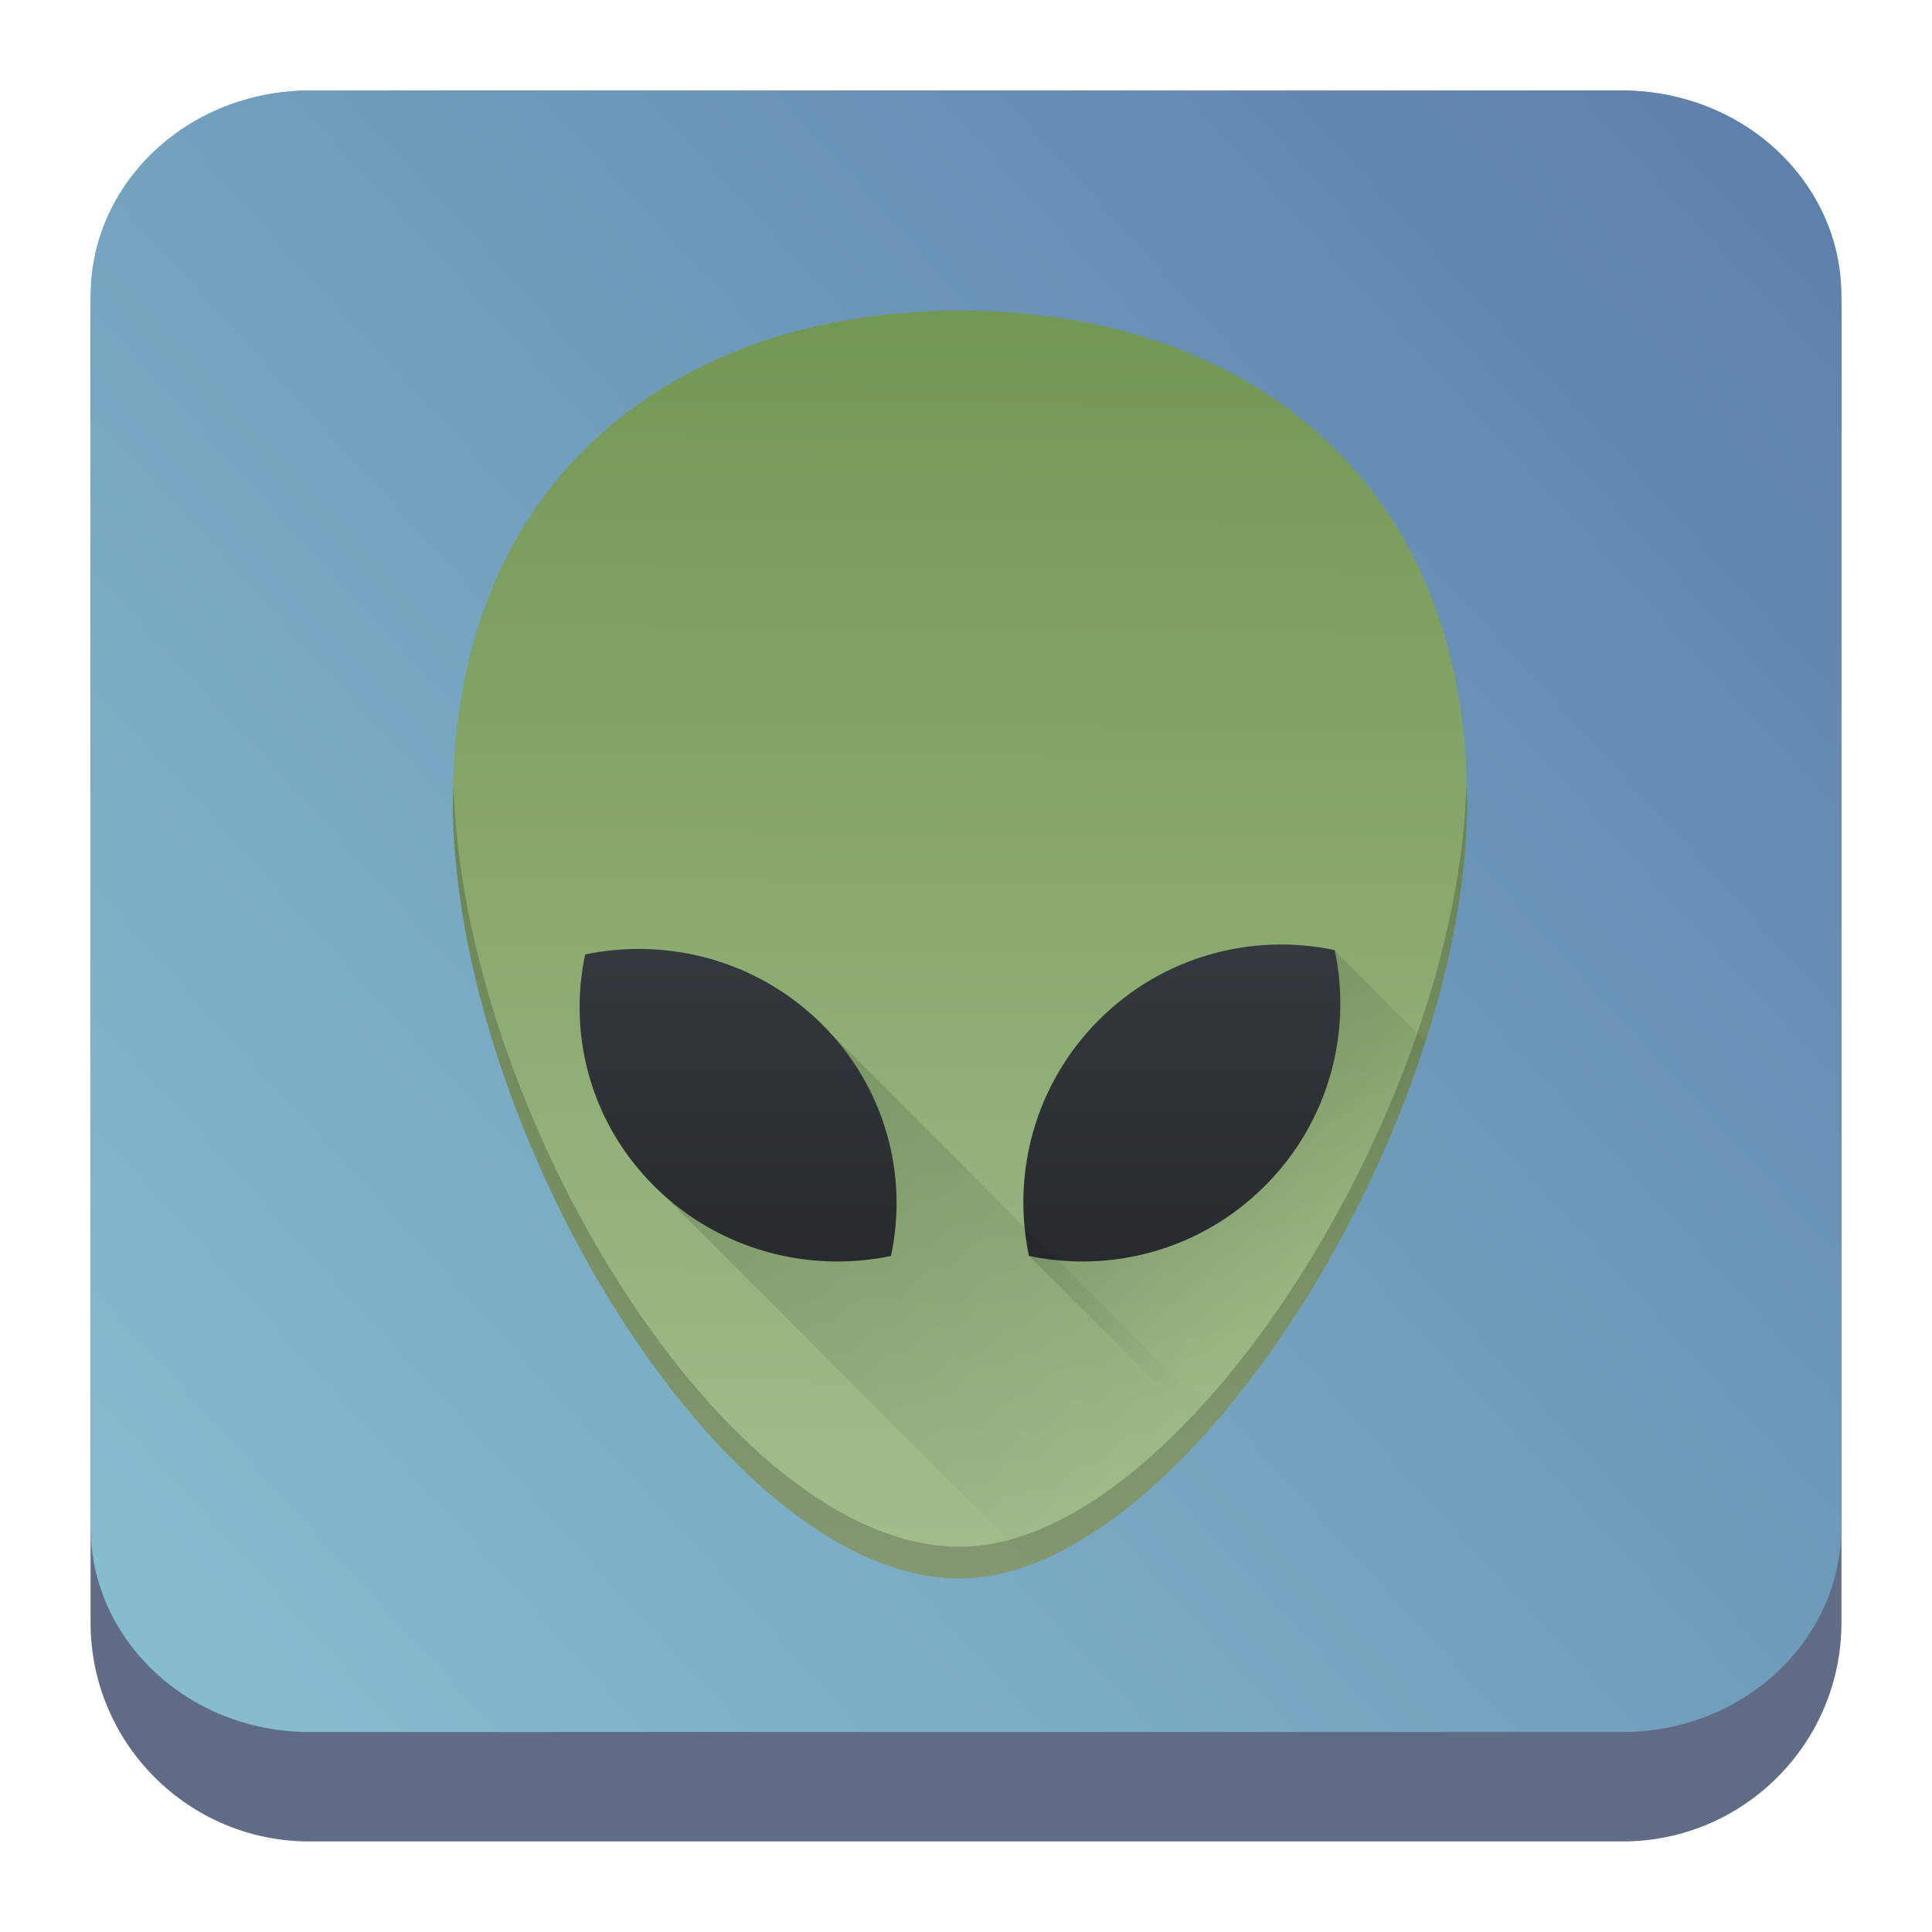 <?xml version="1.0" encoding="UTF-8" standalone="no"?>
<svg
   width="64"
   height="64"
   version="1.1"
   id="svg7426"
   sodipodi:docname="alienarena.svg"
   inkscape:version="1.2.1 (9c6d41e410, 2022-07-14)"
   xmlns:inkscape="http://www.inkscape.org/namespaces/inkscape"
   xmlns:sodipodi="http://sodipodi.sourceforge.net/DTD/sodipodi-0.dtd"
   xmlns:xlink="http://www.w3.org/1999/xlink"
   xmlns="http://www.w3.org/2000/svg"
   xmlns:svg="http://www.w3.org/2000/svg">
  <sodipodi:namedview
     id="namedview7428"
     pagecolor="#ffffff"
     bordercolor="#666666"
     borderopacity="1.0"
     inkscape:showpageshadow="2"
     inkscape:pageopacity="0.0"
     inkscape:pagecheckerboard="0"
     inkscape:deskcolor="#d1d1d1"
     showgrid="false"
     inkscape:zoom="4.9166667"
     inkscape:cx="24.101695"
     inkscape:cy="24.101695"
     inkscape:window-width="1920"
     inkscape:window-height="998"
     inkscape:window-x="0"
     inkscape:window-y="0"
     inkscape:window-maximized="1"
     inkscape:current-layer="svg7426" />
  <defs
     id="defs7410">
    <linearGradient
       id="linearGradient10050">
      <stop
         style="stop-color:#a3be8c;stop-opacity:1;"
         offset="0"
         id="stop10046" />
      <stop
         style="stop-color:#739755;stop-opacity:1;"
         offset="1"
         id="stop10048" />
    </linearGradient>
    <linearGradient
       id="linearGradient4154">
      <stop
         offset="0"
         style="stop-color:#000000;stop-opacity:1"
         id="stop7390" />
      <stop
         offset="1"
         style="stop-color:#000000;stop-opacity:0"
         id="stop7392" />
    </linearGradient>
    <linearGradient
       id="linearGradient4192">
      <stop
         style="stop-color:#272b2d;stop-opacity:1"
         offset="0"
         id="stop7395" />
      <stop
         style="stop-color:#33393e;stop-opacity:1"
         offset="1"
         id="stop7397" />
    </linearGradient>
    <linearGradient
       id="linearGradient4140">
      <stop
         style="stop-color:#279646;stop-opacity:1"
         offset="0"
         id="stop7400" />
      <stop
         style="stop-color:#76ff68;stop-opacity:1"
         offset="1"
         id="stop7402" />
    </linearGradient>
    <linearGradient
       xlink:href="#linearGradient4140"
       id="linearGradient4146"
       x1="24.705"
       y1="43.939"
       x2="25.061"
       y2="4.405"
       gradientUnits="userSpaceOnUse"
       gradientTransform="translate(107.182,-36.884)" />
    <linearGradient
       xlink:href="#linearGradient4192"
       id="linearGradient4166"
       x1="31"
       y1="34"
       x2="31"
       y2="24"
       gradientUnits="userSpaceOnUse"
       gradientTransform="translate(107.182,-36.884)" />
    <linearGradient
       xlink:href="#linearGradient4192"
       id="linearGradient4168"
       x1="18"
       y1="34"
       x2="18"
       y2="24"
       gradientUnits="userSpaceOnUse"
       gradientTransform="translate(107.182,-36.884)" />
    <linearGradient
       xlink:href="#linearGradient4154"
       id="linearGradient4182"
       x1="13"
       y1="24"
       x2="30"
       y2="41"
       gradientUnits="userSpaceOnUse"
       gradientTransform="translate(107.182,-36.884)" />
    <linearGradient
       xlink:href="#linearGradient4154"
       id="linearGradient4190"
       x1="29"
       y1="26"
       x2="36"
       y2="33"
       gradientUnits="userSpaceOnUse"
       gradientTransform="translate(107.182,-36.884)" />
    <linearGradient
       inkscape:collect="always"
       xlink:href="#linearGradient22063-0"
       id="linearGradient22065-6"
       x1="-22"
       y1="5.111"
       x2="-6.444"
       y2="-9.111"
       gradientUnits="userSpaceOnUse"
       gradientTransform="matrix(3.625,0,0,3.625,82.75,39.25)" />
    <linearGradient
       inkscape:collect="always"
       id="linearGradient22063-0">
      <stop
         style="stop-color:#88c0d0;stop-opacity:1;"
         offset="0"
         id="stop22059-6" />
      <stop
         style="stop-color:#5e81ac;stop-opacity:1;"
         offset="1"
         id="stop22061-2" />
    </linearGradient>
    <linearGradient
       inkscape:collect="always"
       xlink:href="#linearGradient10050"
       id="linearGradient8403"
       gradientUnits="userSpaceOnUse"
       gradientTransform="matrix(1.05,0,0,1.05,6.6,6.088)"
       x1="24.705"
       y1="43.939"
       x2="25.061"
       y2="4.405" />
    <linearGradient
       inkscape:collect="always"
       xlink:href="#linearGradient4154"
       id="linearGradient8405"
       gradientUnits="userSpaceOnUse"
       gradientTransform="matrix(1.05,0,0,1.05,6.6,6.088)"
       x1="29"
       y1="26"
       x2="36"
       y2="33" />
    <linearGradient
       inkscape:collect="always"
       xlink:href="#linearGradient4192"
       id="linearGradient8407"
       gradientUnits="userSpaceOnUse"
       gradientTransform="matrix(1.05,0,0,1.05,6.6,6.088)"
       x1="31"
       y1="34"
       x2="31"
       y2="24" />
    <linearGradient
       inkscape:collect="always"
       xlink:href="#linearGradient4154"
       id="linearGradient8409"
       gradientUnits="userSpaceOnUse"
       gradientTransform="matrix(1.05,0,0,1.05,6.6,6.088)"
       x1="13"
       y1="24"
       x2="30"
       y2="41" />
    <linearGradient
       inkscape:collect="always"
       xlink:href="#linearGradient4192"
       id="linearGradient8411"
       gradientUnits="userSpaceOnUse"
       gradientTransform="matrix(1.05,0,0,1.05,6.6,6.088)"
       x1="18"
       y1="34"
       x2="18"
       y2="24" />
  </defs>
  <path
     d="m 3,10.25 c 0,-4.004 3.246,-7.25 7.25,-7.25 h 43.5 c 4.004,0 7.25,3.246 7.25,7.25 v 43.5 c 0,4.004 -3.246,7.25 -7.25,7.25 H 10.25 C 6.246,61 3,57.754 3,53.75 Z"
     id="path736-7"
     style="fill:#606c86;fill-opacity:1;stroke-width:3.625" />
  <path
     d="M 3,9.797 C 3,6.043 6.246,3 10.25,3 h 43.5 c 4.004,0 7.25,3.043 7.25,6.797 v 40.781 c 0,3.754 -3.246,6.797 -7.25,6.797 H 10.25 c -4.004,0 -7.25,-3.043 -7.25,-6.797 z"
     id="path738-9"
     style="fill:url(#linearGradient22065-6);fill-opacity:1;stroke-width:3.625" />
  <path
     style="fill:#000000;fill-opacity:1;stroke-width:1.05"
     d="m 36.165,34.53 c 2.051,-2.023 4.913,-2.758 7.555,-2.208 0.558,2.605 -0.188,5.427 -2.239,7.45 -2.051,2.023 -4.913,2.758 -7.555,2.208 -0.558,-2.605 0.188,-5.427 2.239,-7.45 z"
     id="path7412-8" />
  <path
     d="m 15,26.54 c 0,10.804 8.921,25.748 16.8,25.748 7.417,0 16.8,-14.943 16.8,-25.748 C 48.6,15.736 41.078,10.288 31.8,10.288 22.522,10.288 15,15.736 15,26.54 Z"
     style="fill:url(#linearGradient8403);fill-opacity:1;stroke-width:1.05"
     id="path7414-4" />
  <path
     d="m 44.207,31.483 -10.121,10.121 5.855,5.855 c 3.045,-3.388 5.726,-8.146 7.27,-12.971 z"
     style="opacity:0.2;fill:url(#linearGradient8405);fill-opacity:1;stroke:none;stroke-width:2.1;stroke-linecap:butt;stroke-linejoin:round;stroke-miterlimit:4;stroke-dasharray:none;stroke-opacity:1"
     id="path7416-5" />
  <path
     d="m 36.401,33.789 c 2.122,-2.122 5.082,-2.893 7.814,-2.316 0.577,2.732 -0.194,5.692 -2.316,7.814 -2.122,2.122 -5.082,2.893 -7.814,2.316 -0.577,-2.732 0.194,-5.692 2.316,-7.814 z"
     style="fill:url(#linearGradient8407);fill-opacity:1;stroke-width:1.05"
     id="path7418-0" />
  <path
     d="m 48.575,25.972 c -0.267,10.762 -9.466,25.266 -16.775,25.266 -7.762,0 -16.516,-14.495 -16.775,-25.255 -0.004,0.189 -0.025,0.366 -0.025,0.558 0,10.804 8.921,25.748 16.8,25.748 7.417,0 16.8,-14.943 16.8,-25.748 0,-0.195 -0.02,-0.376 -0.025,-0.568 z"
     style="opacity:0.2;fill:#000000;fill-opacity:1;stroke-width:1.05"
     id="path7420-3" />
  <path
     d="m 26.866,33.577 -5.449,5.447 12.78,12.78 c 2.062,-0.786 4.177,-2.492 6.132,-4.764 z"
     style="opacity:0.2;fill:url(#linearGradient8409);fill-opacity:1;stroke:none;stroke-width:2.1;stroke-linecap:butt;stroke-linejoin:round;stroke-miterlimit:4;stroke-dasharray:none;stroke-opacity:1"
     id="path7422-6" />
  <path
     d="m 19.385,31.617 c 2.732,-0.569 5.692,0.192 7.814,2.284 2.122,2.092 2.893,5.011 2.316,7.705 -2.732,0.569 -5.692,-0.192 -7.814,-2.284 -2.122,-2.092 -2.893,-5.011 -2.316,-7.705 z"
     style="fill:url(#linearGradient8411);fill-opacity:1;stroke-width:1.05"
     id="path7424-1" />
</svg>
